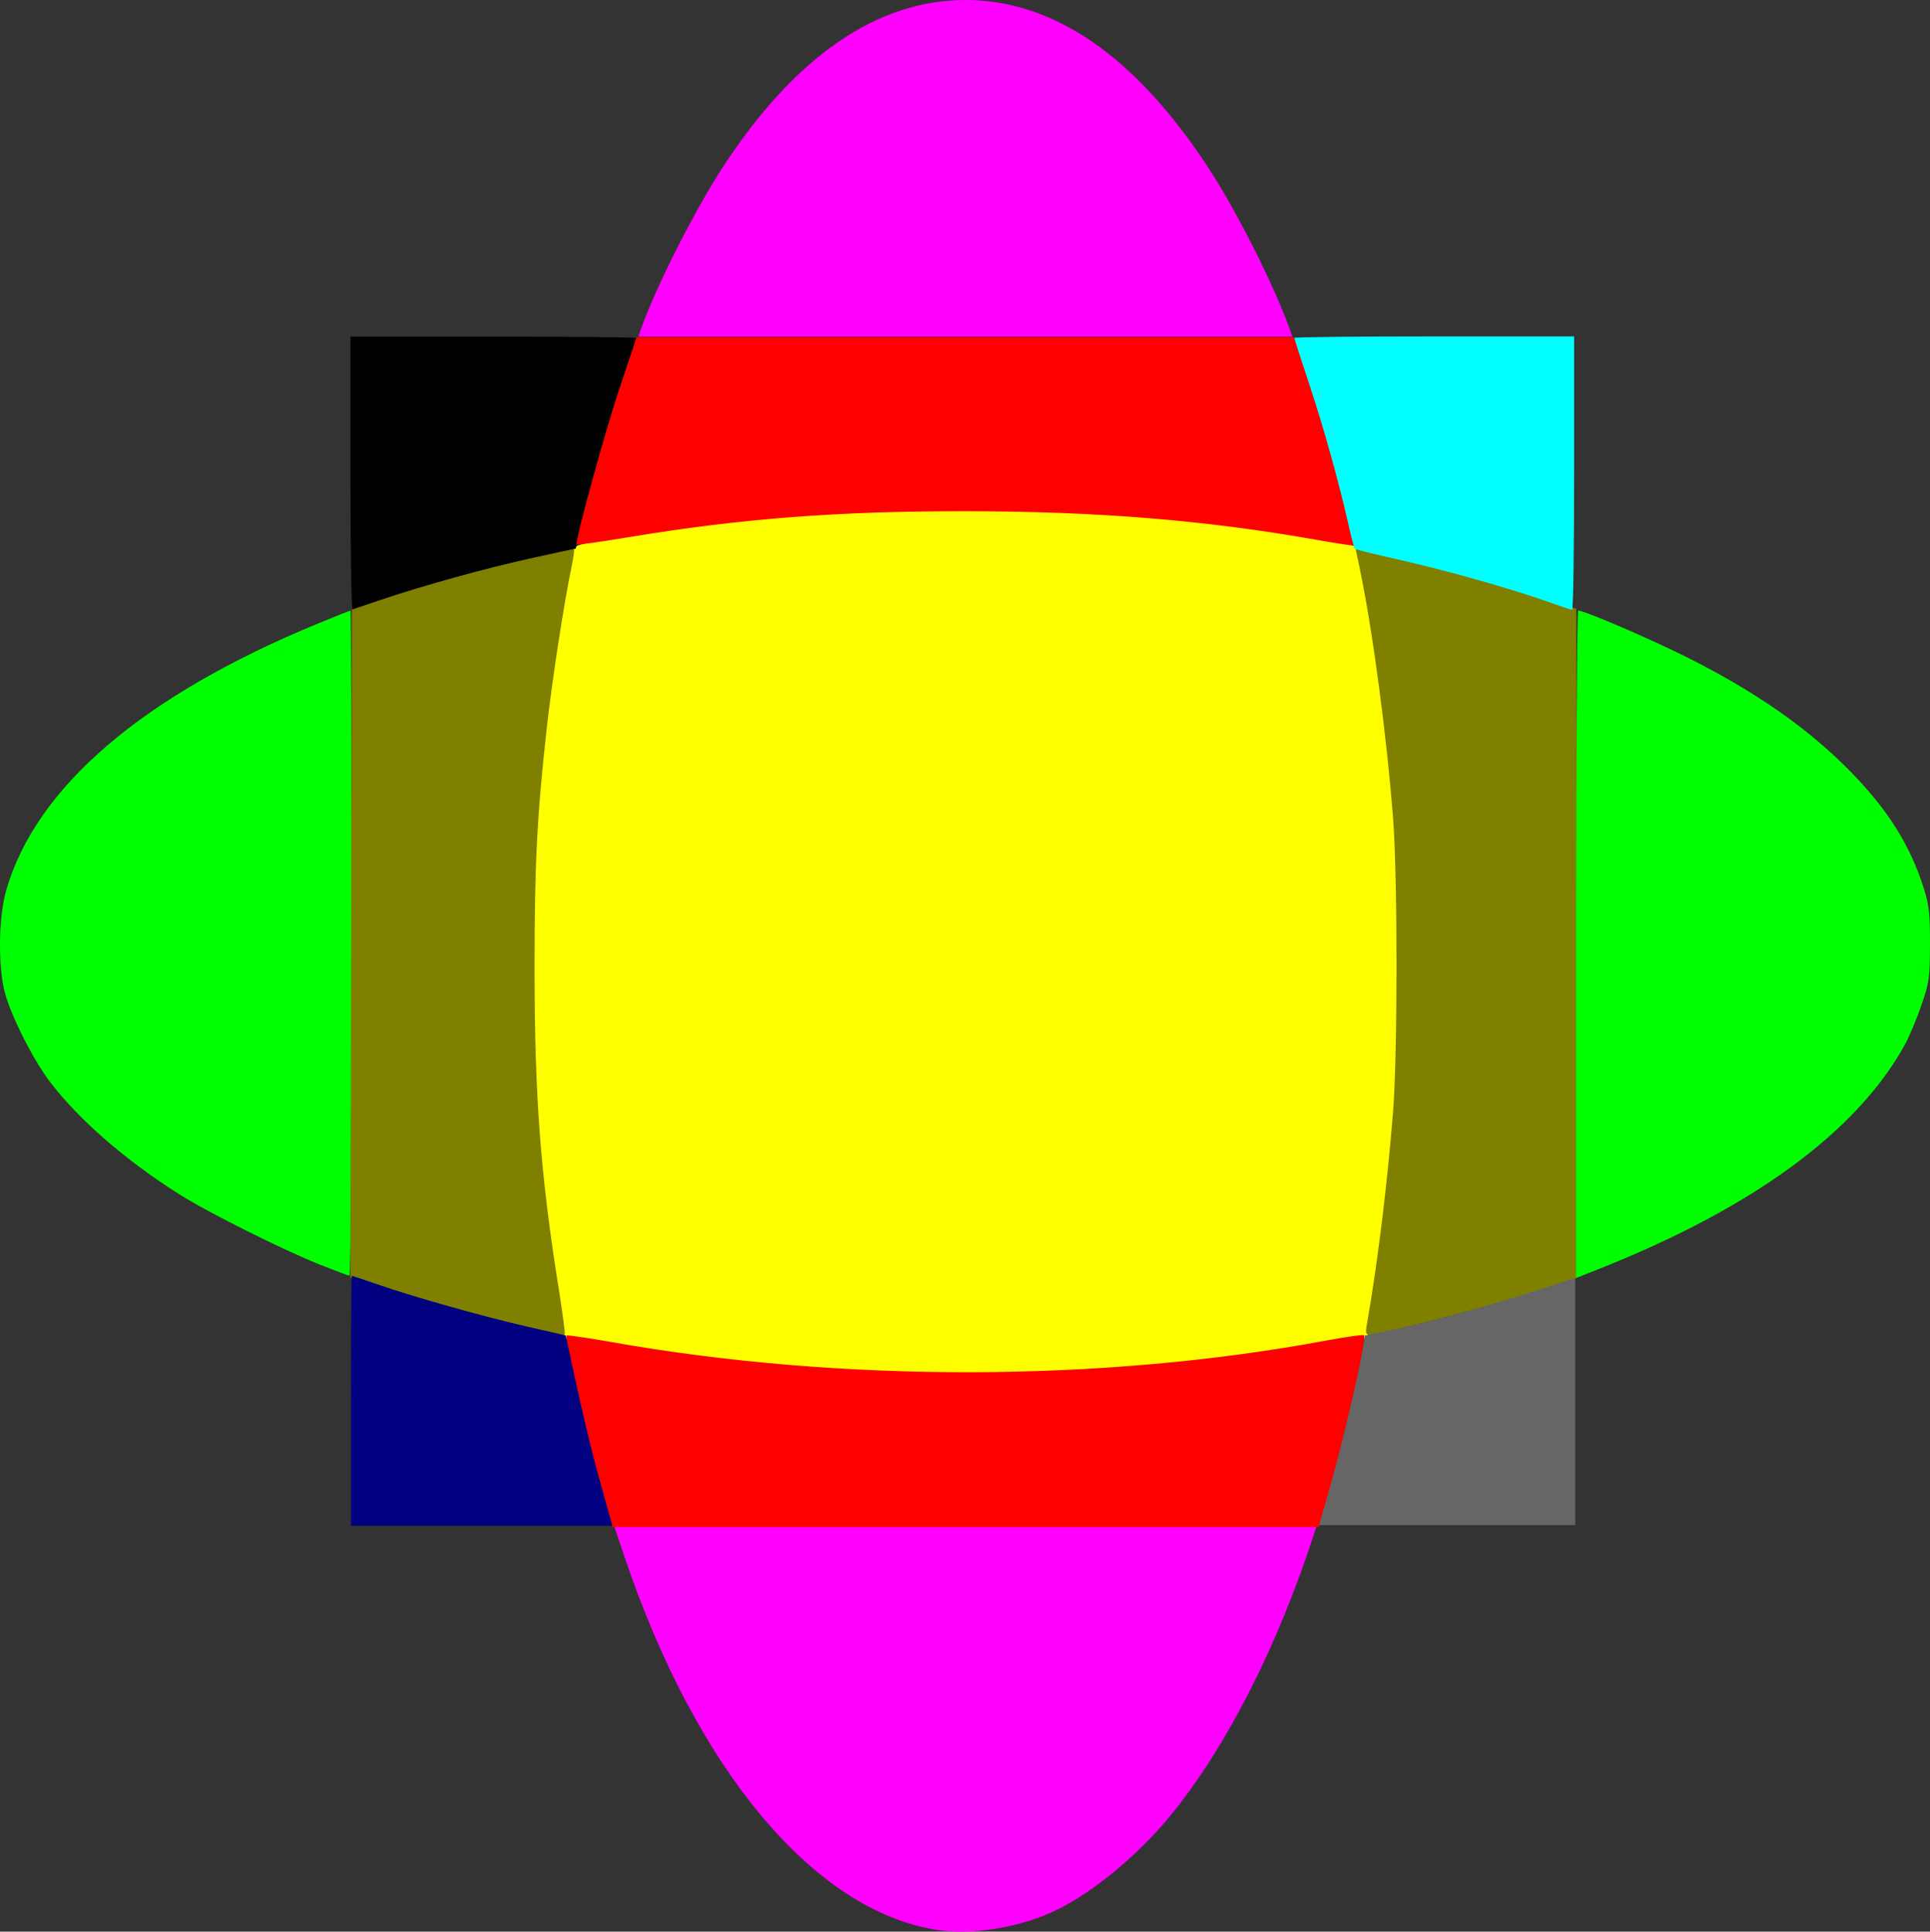 <?xml version="1.0" encoding="UTF-8" standalone="no"?>
<!-- Created with Inkscape (http://www.inkscape.org/) -->

<svg
   xmlns:dc="http://purl.org/dc/elements/1.1/"
   xmlns:cc="http://creativecommons.org/ns#"
   xmlns:rdf="http://www.w3.org/1999/02/22-rdf-syntax-ns#"
   xmlns:svg="http://www.w3.org/2000/svg"
   xmlns="http://www.w3.org/2000/svg"
   xmlns:sodipodi="http://sodipodi.sourceforge.net/DTD/sodipodi-0.dtd"
   xmlns:inkscape="http://www.inkscape.org/namespaces/inkscape"
   width="66.595mm"
   height="66.662mm"
   viewBox="0 0 235.966 236.202"
   id="svg2"
   version="1.1"
   inkscape:version="0.91 r13725"
   sodipodi:docname="shapes.svg">
  <rect x="0" y="0" width="235.966" height="236.202" fill="#333333" stroke="none"/>
  <defs
     id="defs4" />
  <sodipodi:namedview
     id="base"
     pagecolor="#ffffff"
     bordercolor="#666666"
     borderopacity="1.0"
     inkscape:pageopacity="0.0"
     inkscape:pageshadow="2"
     inkscape:zoom="1.01"
     inkscape:cx="-216.31919"
     inkscape:cy="115.85787"
     inkscape:document-units="px"
     inkscape:current-layer="layer1"
     showgrid="false"
     inkscape:window-width="1536"
     inkscape:window-height="801"
     inkscape:window-x="-8"
     inkscape:window-y="-8"
     inkscape:window-maximized="1"
     fit-margin-top="0"
     fit-margin-left="0"
     fit-margin-right="0"
     fit-margin-bottom="0" />
  <g
     inkscape:label="Layer 1"
     inkscape:groupmode="layer"
     id="layer1"
     transform="translate(-263.02,-461.31)">
    <path
       style="fill:#ffff00;stroke:none;stroke-width:0;stroke-miterlimit:1;stroke-dasharray:none;stroke-dashoffset:0;stroke-opacity:1"
       d="m 365.467,629.303 c -9.648,-0.626 -21.694,-2.081 -29.861,-3.608 l -3.723,-0.696 -1.235,-8.767 c -2.12,-15.047 -2.345,-18.597 -2.349,-37.024 -0.003,-17.212 0.169,-20.378 1.799,-33.022 0.816,-6.33 2.53,-16.688 2.914,-17.612 0.255,-0.614 1.01,-0.806 6.787,-1.725 22.37,-3.561 42.679,-4.235 65.478,-2.173 7.771,0.703 23.075,2.977 23.604,3.507 0.274,0.274 1.435,6.581 2.288,12.418 2.324,15.92 2.929,25.758 2.673,43.536 -0.199,13.831 -0.567,18.577 -2.569,33.072 l -1.073,7.772 -0.993,0.173 c -0.546,0.095 -3.131,0.549 -5.744,1.008 -5.94,1.045 -13.534,2.019 -20.97,2.689 -6.722,0.606 -30.22,0.893 -37.025,0.451 z"
       id="path4310"
       inkscape:connector-curvature="0" />
    <path
       style="fill:#00ff00;stroke:none;stroke-width:0;stroke-miterlimit:1;stroke-dasharray:none;stroke-dashoffset:0;stroke-opacity:1"
       d="m 302.242,615.998 c -4.554,-1.808 -13.803,-6.429 -17.316,-8.653 -6.626,-4.194 -12.312,-9.146 -15.832,-13.791 -2.048,-2.702 -4.722,-8.004 -5.48,-10.865 -0.855,-3.226 -0.776,-9.233 0.165,-12.509 3.621,-12.612 16.688,-23.798 38.098,-32.615 2.135,-0.879 3.936,-1.599 4.002,-1.599 0.066,0 0.121,18.305 0.121,40.678 0,22.373 -0.11,40.672 -0.245,40.664 -0.135,-0.008 -1.715,-0.598 -3.512,-1.311 z"
       id="path4298"
       inkscape:connector-curvature="0" />
    <path
       style="fill:#ff00ff;stroke:none;stroke-width:0;stroke-miterlimit:1;stroke-dasharray:none;stroke-dashoffset:0;stroke-opacity:1"
       d="m 341.494,501.253 c 1.874,-5.19 6.561,-14.413 9.974,-19.625 8.8,-13.442 18.811,-20.318 29.58,-20.318 10.801,0 20.761,6.86 29.65,20.421 3.397,5.182 7.898,14.061 9.897,19.522 l 0.449,1.225 -39.996,0 -39.996,0 0.442,-1.225 z"
       id="path4302"
       inkscape:connector-curvature="0" />
    <path
       style="fill:#ff00ff;stroke:none;stroke-width:0;stroke-miterlimit:1;stroke-dasharray:none;stroke-dashoffset:0;stroke-opacity:1"
       d="m 377.553,697.301 c -15.022,-2.367 -29.384,-19.539 -38.187,-45.655 l -1.239,-3.676 42.926,0 42.926,0 -0.347,1.062 c -4.523,13.847 -10.722,25.984 -17.519,34.303 -4.13,5.054 -10.011,9.828 -14.615,11.864 -4.29,1.897 -9.888,2.741 -13.945,2.102 z"
       id="path4304"
       inkscape:connector-curvature="0" />
    <path
       style="fill:#000000;stroke:none;stroke-width:0;stroke-miterlimit:1;stroke-dasharray:none;stroke-dashoffset:0;stroke-opacity:1"
       d="m 305.864,519.174 0,-16.7 17.483,0 c 9.616,0 17.483,0.077 17.483,0.171 0,0.094 -0.886,2.837 -1.969,6.095 -1.083,3.258 -2.736,8.998 -3.674,12.754 -0.938,3.757 -1.738,6.863 -1.777,6.903 -0.04,0.04 -2.17,0.541 -4.735,1.113 -5.623,1.255 -14.047,3.579 -18.798,5.186 -1.913,0.647 -3.599,1.177 -3.746,1.177 -0.147,0 -0.268,-7.515 -0.268,-16.7 z"
       id="path4312"
       inkscape:connector-curvature="0" />
    <path
       style="fill:#ff0000;stroke:none;stroke-width:0;stroke-miterlimit:1;stroke-dasharray:none;stroke-dashoffset:0;stroke-opacity:1"
       d="m 337.028,645.274 c -1.719,-5.584 -5.082,-20.29 -4.723,-20.657 0.074,-0.076 2.572,0.292 5.551,0.818 28.077,4.958 59.923,4.891 87.202,-0.181 2.508,-0.466 4.636,-0.769 4.729,-0.673 0.393,0.404 -2.86,14.776 -4.68,20.674 l -0.858,2.782 -43.185,0 -43.185,0 -0.85,-2.762 z"
       id="path4322"
       inkscape:connector-curvature="0" />
    <path
       style="fill:#ff0000;stroke:none;stroke-width:0;stroke-miterlimit:1;stroke-dasharray:none;stroke-dashoffset:0;stroke-opacity:1"
       d="m 333.503,527.881 c -0.025,-0.998 3.529,-13.913 5.206,-18.922 l 2.15,-6.416 40.188,0 40.188,0 2.167,6.486 c 1.94,5.806 5.435,18.717 5.138,18.978 -0.064,0.056 -2.101,-0.25 -4.527,-0.681 -13.501,-2.397 -26.775,-3.483 -42.802,-3.502 -15.767,-0.018 -27.671,0.898 -41.413,3.188 -3.459,0.577 -6.292,0.967 -6.294,0.869 z"
       id="path4320"
       inkscape:connector-curvature="0" />
    <path
       style="fill:#808000;stroke:none;stroke-width:0;stroke-miterlimit:1;stroke-dasharray:none;stroke-dashoffset:0;stroke-opacity:1"
       d="m 430.131,623.286 c 1.318,-7.507 2.544,-17.485 3.22,-26.22 0.541,-6.988 0.544,-28.295 0.005,-35.45 -0.768,-10.189 -2.544,-23.484 -4.154,-31.089 l -0.447,-2.11 1.036,0.208 c 6.132,1.232 14.382,3.415 21.246,5.622 l 4.702,1.511 0,40.932 0,40.932 -5.593,1.801 c -5.391,1.736 -18.304,5.088 -19.6,5.088 -0.546,0 -0.601,-0.163 -0.415,-1.225 z"
       id="path4308"
       inkscape:connector-curvature="0" />
    <path
       style="fill:#808000;stroke:none;stroke-width:0;stroke-miterlimit:1;stroke-dasharray:none;stroke-dashoffset:0;stroke-opacity:1"
       d="m 331.312,624.58 c -3.204,-0.575 -14.994,-3.687 -19.649,-5.186 l -5.798,-1.868 0.083,-40.832 0.083,-40.832 3.283,-1.111 c 5.312,-1.797 12.752,-3.868 18.414,-5.126 2.905,-0.645 5.361,-1.173 5.459,-1.173 0.098,0 -0.032,0.992 -0.288,2.205 -0.903,4.274 -2.4,14.035 -3.044,19.849 -1.171,10.58 -1.472,16.484 -1.474,28.916 -0.003,15.942 0.706,25.369 2.978,39.626 0.452,2.836 0.774,5.267 0.715,5.403 -0.058,0.136 -0.402,0.194 -0.763,0.129 z"
       id="path4306"
       inkscape:connector-curvature="0" />
    <path
       style="fill:#00ff00;stroke:none;stroke-width:0;stroke-miterlimit:1;stroke-dasharray:none;stroke-dashoffset:0;stroke-opacity:1"
       d="m 455.706,576.777 c 0,-22.446 0.119,-40.81 0.265,-40.81 0.733,0 8.352,3.261 12.968,5.551 8.691,4.311 15.328,8.958 20.599,14.421 4.436,4.597 7.068,8.843 8.695,14.023 0.648,2.064 0.763,3.11 0.752,6.847 -0.012,4.114 -0.085,4.619 -1.081,7.508 -0.587,1.703 -1.522,3.909 -2.078,4.901 -5.941,10.614 -18.63,19.872 -37.425,27.304 l -2.696,1.066 0,-40.81 z"
       id="path4300"
       inkscape:connector-curvature="0" />
    <path
       style="fill:#000080;stroke:none;stroke-width:0;stroke-miterlimit:1;stroke-dasharray:none;stroke-dashoffset:0;stroke-opacity:1"
       d="m 305.93,632.595 c 0,-8.403 0.046,-15.279 0.103,-15.279 0.057,0 1.432,0.461 3.057,1.024 4.489,1.556 12.972,3.952 18.318,5.175 l 4.788,1.096 0.243,1.138 c 1.735,8.116 2.828,12.735 4.021,17.004 l 1.432,5.121 -15.981,0 -15.981,0 0,-15.279 z"
       id="path4318"
       inkscape:connector-curvature="0" />
    <path
       style="fill:#666666;stroke:none;stroke-width:0;stroke-miterlimit:1;stroke-dasharray:none;stroke-dashoffset:0;stroke-opacity:1"
       d="m 425.715,642.812 c 1.349,-4.736 3.513,-13.928 3.965,-16.845 l 0.209,-1.345 3.649,-0.765 c 4.635,-0.972 12.065,-3.016 17.693,-4.867 l 4.38,-1.441 0,15.13 0,15.13 -15.659,0 -15.659,0 1.423,-4.997 z"
       id="path4316"
       inkscape:connector-curvature="0" />
    <path
       style="fill:#00ffff;stroke:none;stroke-width:0;stroke-miterlimit:1;stroke-dasharray:none;stroke-dashoffset:0;stroke-opacity:1"
       d="m 452.156,534.858 c -4.522,-1.6 -12.367,-3.814 -18.061,-5.096 -2.9,-0.653 -5.343,-1.258 -5.428,-1.344 -0.086,-0.086 -0.42,-1.335 -0.743,-2.776 -1.19,-5.309 -3.092,-12.132 -4.852,-17.407 -0.994,-2.98 -1.808,-5.502 -1.808,-5.605 0,-0.103 7.698,-0.187 17.107,-0.187 l 17.107,0 0,16.733 c 0,9.203 -0.112,16.721 -0.249,16.708 -0.137,-0.013 -1.52,-0.475 -3.073,-1.024 z"
       id="path4314"
       inkscape:connector-curvature="0" />
  </g>
</svg>
